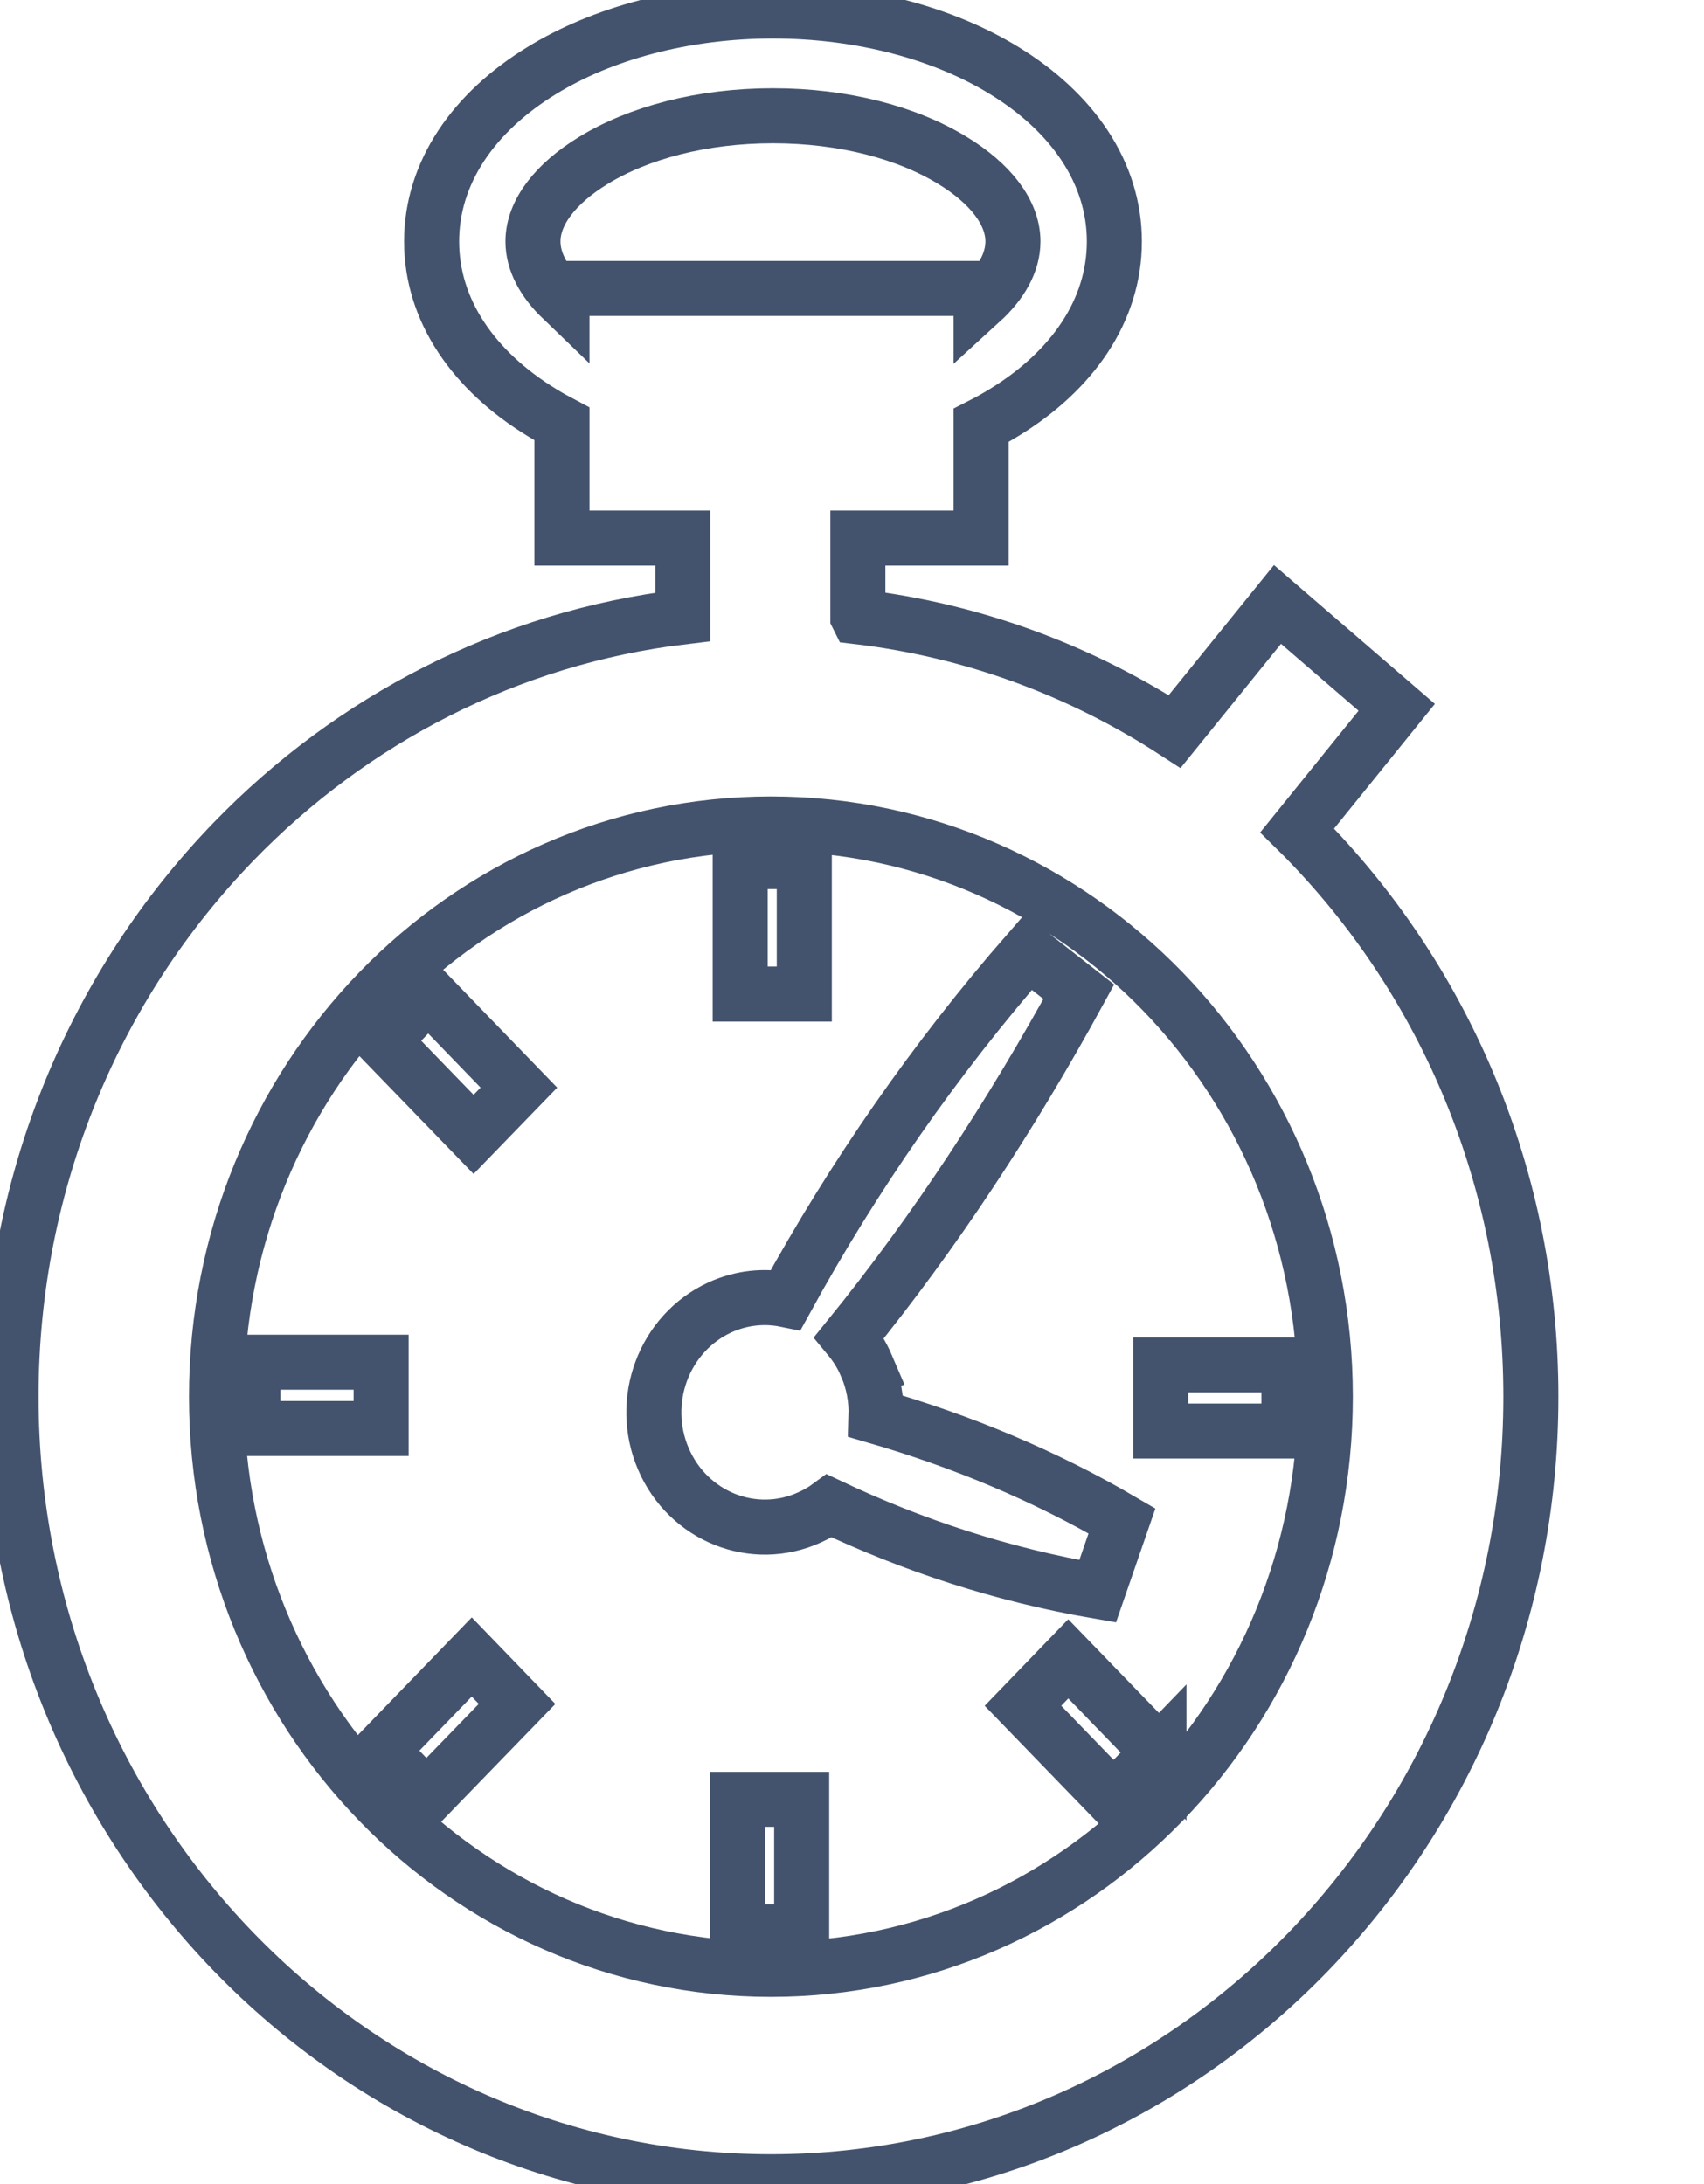 <svg data-v-9833e8b2="" version="1.1" xmlns="http://www.w3.org/2000/svg" xmlns:xlink="http://www.w3.org/1999/xlink" width="19.5" height="25"><g data-v-9833e8b2=""><path data-v-9833e8b2="" transform="scale(0.126)" fill="none" stroke="rgba(68, 83, 109, 1)" paint-order="fill stroke markers" d="m77.914,56.028c10.483,1.239 20.252,4.898 28.771,10.431l9.34,-11.548l10.829,9.346l-9.038,11.182c0.34,0.334 0.674,0.674 1.002,1.014c12.491,12.909 20.22,30.735 20.22,50.429c0,19.694 -7.729,37.513 -20.22,50.429c-12.486,12.903 -29.747,20.888 -48.798,20.888c-19.058,0 -36.313,-7.985 -48.805,-20.888c-12.492,-12.915 -20.214,-30.734 -20.214,-50.429c0,-19.694 7.722,-37.52 20.214,-50.429c10.714,-11.067 24.945,-18.519 40.8,-20.413l0,-7.157l-10.977,0l0,-10.367c-0.635,-0.334 -1.245,-0.68 -1.836,-1.046c-6.182,-3.781 -10.001,-9.263 -10.001,-15.534c0,-6.259 3.819,-11.744 10.001,-15.525c5.444,-3.348 12.877,-5.411 21.003,-5.411c8.12,0 15.553,2.064 21.003,5.411c6.182,3.781 10.001,9.266 10.001,15.525c0,6.272 -3.819,11.753 -10.001,15.534c-0.674,0.417 -1.367,0.802 -2.099,1.175l0,10.238l-11.195,0l0,7.145l0,0zm-26.877,-28.886l0,-0.937l38.072,0l0,1.181c1.829,-1.669 2.888,-3.543 2.888,-5.45c0,-2.664 -2.086,-5.283 -5.469,-7.35c-4.095,-2.516 -9.866,-4.07 -16.324,-4.07c-6.458,0 -12.229,1.554 -16.33,4.07c-3.376,2.067 -5.469,4.686 -5.469,7.35c0,1.817 0.963,3.601 2.632,5.206l0,0zm-16.26,67.407l8.236,8.505l4.115,-4.249l-8.236,-8.512l-4.115,4.256l0,0zm3.948,68.743l8.236,-8.499l-4.115,-4.263l-8.236,8.512l4.114,4.25l0,0zm66.534,-4.083l-8.236,-8.512l-4.115,4.262l8.236,8.512l4.115,-4.263l0,0zm11.805,-35.215l-11.645,0l0,6.008l11.645,0l0,-6.008l0,0zm-44.254,51.494l0,-12.029l-5.822,0l0,12.029l5.822,0l0,-0zm-49.838,-45.717l11.644,0l0,-6.022l-11.644,0l0,6.022l0,0zm44.254,-51.501l0,12.036l5.822,0l0,-12.036l-5.822,0l0,0zm11.477,45.813c-0.411,-0.963 -0.95,-1.823 -1.579,-2.581c7.806,-9.628 14.7,-20.149 20.856,-31.402c-1.534,-1.2 -3.062,-2.414 -4.596,-3.608c-8.518,9.77 -15.83,20.31 -22.012,31.582c-1.951,-0.398 -4.031,-0.193 -5.982,0.693c-5.097,2.337 -7.395,8.499 -5.142,13.763c2.253,5.263 8.217,7.639 13.313,5.302c0.629,-0.282 1.226,-0.629 1.765,-1.027c7.517,3.556 15.579,6.239 24.367,7.754c0.738,-2.131 1.47,-4.262 2.208,-6.393c-7.061,-4.134 -14.533,-7.228 -22.339,-9.5c0.051,-1.515 -0.219,-3.094 -0.861,-4.583l0,0zm26.922,-33.996c-9.115,-9.41 -21.703,-15.233 -35.607,-15.233c-13.91,0 -26.492,5.822 -35.607,15.233c-9.109,9.423 -14.745,22.429 -14.745,36.795s5.636,27.371 14.745,36.782c9.115,9.423 21.697,15.239 35.607,15.239c13.904,0 26.492,-5.816 35.607,-15.239c9.109,-9.411 14.745,-22.416 14.745,-36.782s-5.636,-27.371 -14.745,-36.795z" stroke-width="5" stroke-miterlimit="10" stroke-dasharray=""></path></g></svg>